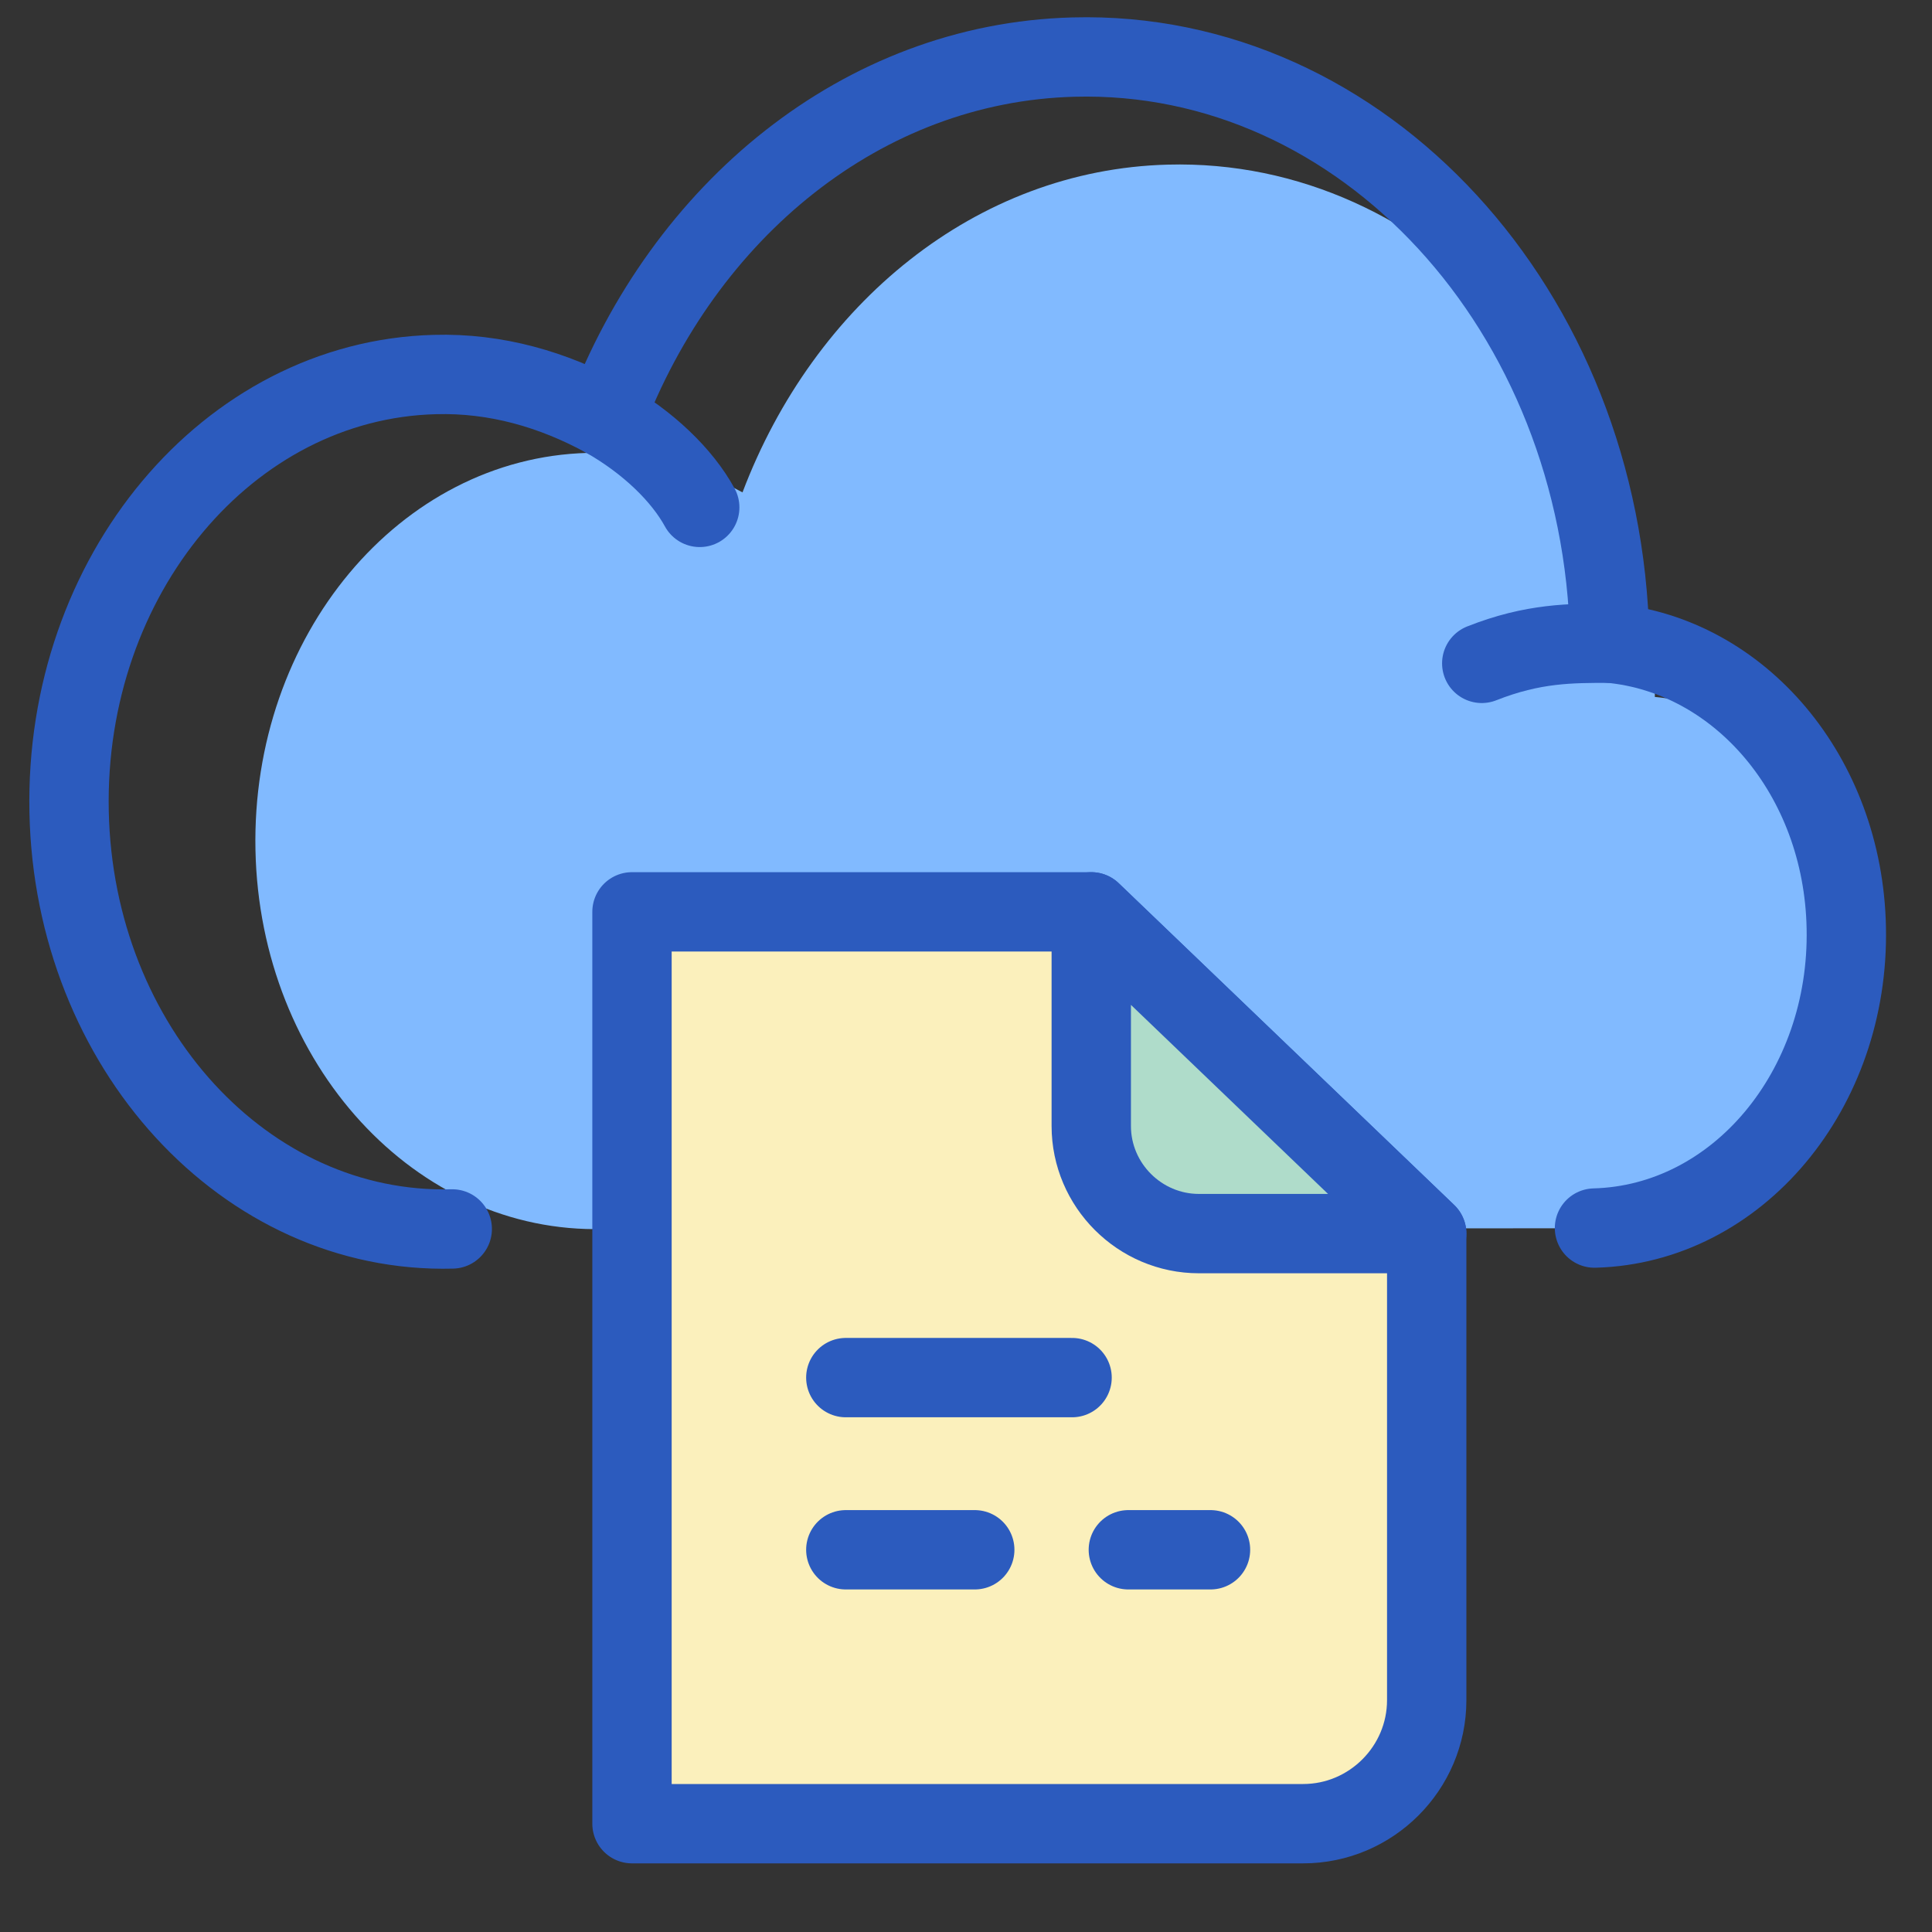 <?xml version="1.0" encoding="UTF-8" standalone="no"?>
<!DOCTYPE svg PUBLIC "-//W3C//DTD SVG 1.1//EN" "http://www.w3.org/Graphics/SVG/1.1/DTD/svg11.dtd">
<svg width="100%" height="100%" viewBox="0 0 2093 2093" version="1.1" xmlns="http://www.w3.org/2000/svg" xmlns:xlink="http://www.w3.org/1999/xlink" xml:space="preserve" xmlns:serif="http://www.serif.com/" style="fill-rule:evenodd;clip-rule:evenodd;stroke-linecap:round;stroke-linejoin:round;stroke-miterlimit:2;">
    <rect x="0" y="0" width="2093" height="2093" fill="#333333" stroke="none"/>
    <g transform="matrix(1,0,0,1,-17468,-9383)">
        <g transform="matrix(4.167,0,0,4.167,0,0)">
            <path d="M4618.61,2571.05C4652.33,2570.16 4678.88,2538.41 4678.08,2500.12C4677.36,2464.2 4652.86,2435.77 4622.21,2432.93L4622.21,2432.15C4620.59,2354.36 4563.93,2292.69 4495.56,2294.54C4445.7,2295.86 4403.57,2330.76 4385.02,2379.75C4372.81,2373.07 4359.25,2369.09 4344.76,2369.49C4295.95,2370.78 4257.25,2416.99 4258.4,2472.77C4259.55,2528.39 4300.09,2572.56 4348.88,2571.26L4618.61,2571.05Z" style="fill:rgb(129,186,255);fill-rule:nonzero;"/>
            <path d="M4606.52,2571.01C4643.64,2570.02 4672.87,2535.08 4671.98,2492.91C4671.19,2453.36 4644.22,2422.07 4610.48,2418.95L4610.47,2418.08C4608.7,2332.44 4546.31,2264.55 4471.05,2266.58C4416.16,2268.04 4369.77,2306.46 4349.35,2360.4C4335.9,2353.04 4320.97,2348.65 4305.01,2349.11C4251.28,2350.52 4208.67,2401.39 4209.95,2462.81C4211.21,2524.05 4255.85,2572.67 4309.56,2571.24" style="fill:none;stroke:rgb(44,91,190);stroke-width:20.63px;"/>
            <path d="M4349.35,2360.4C4360.52,2366.73 4369.35,2375.31 4373.9,2383.65" style="fill:none;stroke:rgb(44,91,190);stroke-width:20.63px;"/>
            <path d="M4610.43,2418.96C4600.43,2418.96 4590.62,2418.9 4577.21,2424.2" style="fill:none;stroke:rgb(44,91,190);stroke-width:20.63px;"/>
            <path d="M4475.69,2488.8L4356.29,2488.8L4356.29,2725.86L4530.79,2725.86C4548.46,2725.86 4562.9,2711.4 4562.9,2693.74L4562.9,2572.45L4475.69,2488.8Z" style="fill:rgb(251,240,188);fill-rule:nonzero;"/>
            <path d="M4475.69,2488.8L4356.29,2488.8L4356.29,2725.86L4530.79,2725.86C4548.46,2725.86 4562.9,2711.4 4562.9,2693.74L4562.9,2572.45L4475.69,2488.8Z" style="fill:none;stroke:rgb(44,91,190);stroke-width:20.63px;"/>
            <path d="M4562.9,2572.45L4475.69,2488.8L4475.69,2544.47C4475.69,2559.86 4488.3,2572.45 4503.68,2572.45L4562.9,2572.45Z" style="fill:rgb(175,220,202);fill-rule:nonzero;"/>
            <path d="M4562.9,2572.45L4475.69,2488.8L4475.69,2544.47C4475.69,2559.86 4488.3,2572.45 4503.68,2572.45L4562.9,2572.45Z" style="fill:none;stroke:rgb(44,91,190);stroke-width:20.63px;"/>
            <path d="M4411.88,2609.89L4470.7,2609.89" style="fill:none;stroke:rgb(44,91,190);stroke-width:20.63px;"/>
            <path d="M4411.88,2654.65L4445.4,2654.65" style="fill:none;stroke:rgb(44,91,190);stroke-width:20.63px;"/>
            <path d="M4485.33,2654.65L4506.69,2654.65" style="fill:none;stroke:rgb(44,91,190);stroke-width:20.63px;"/>
        </g>
    </g>
</svg>
